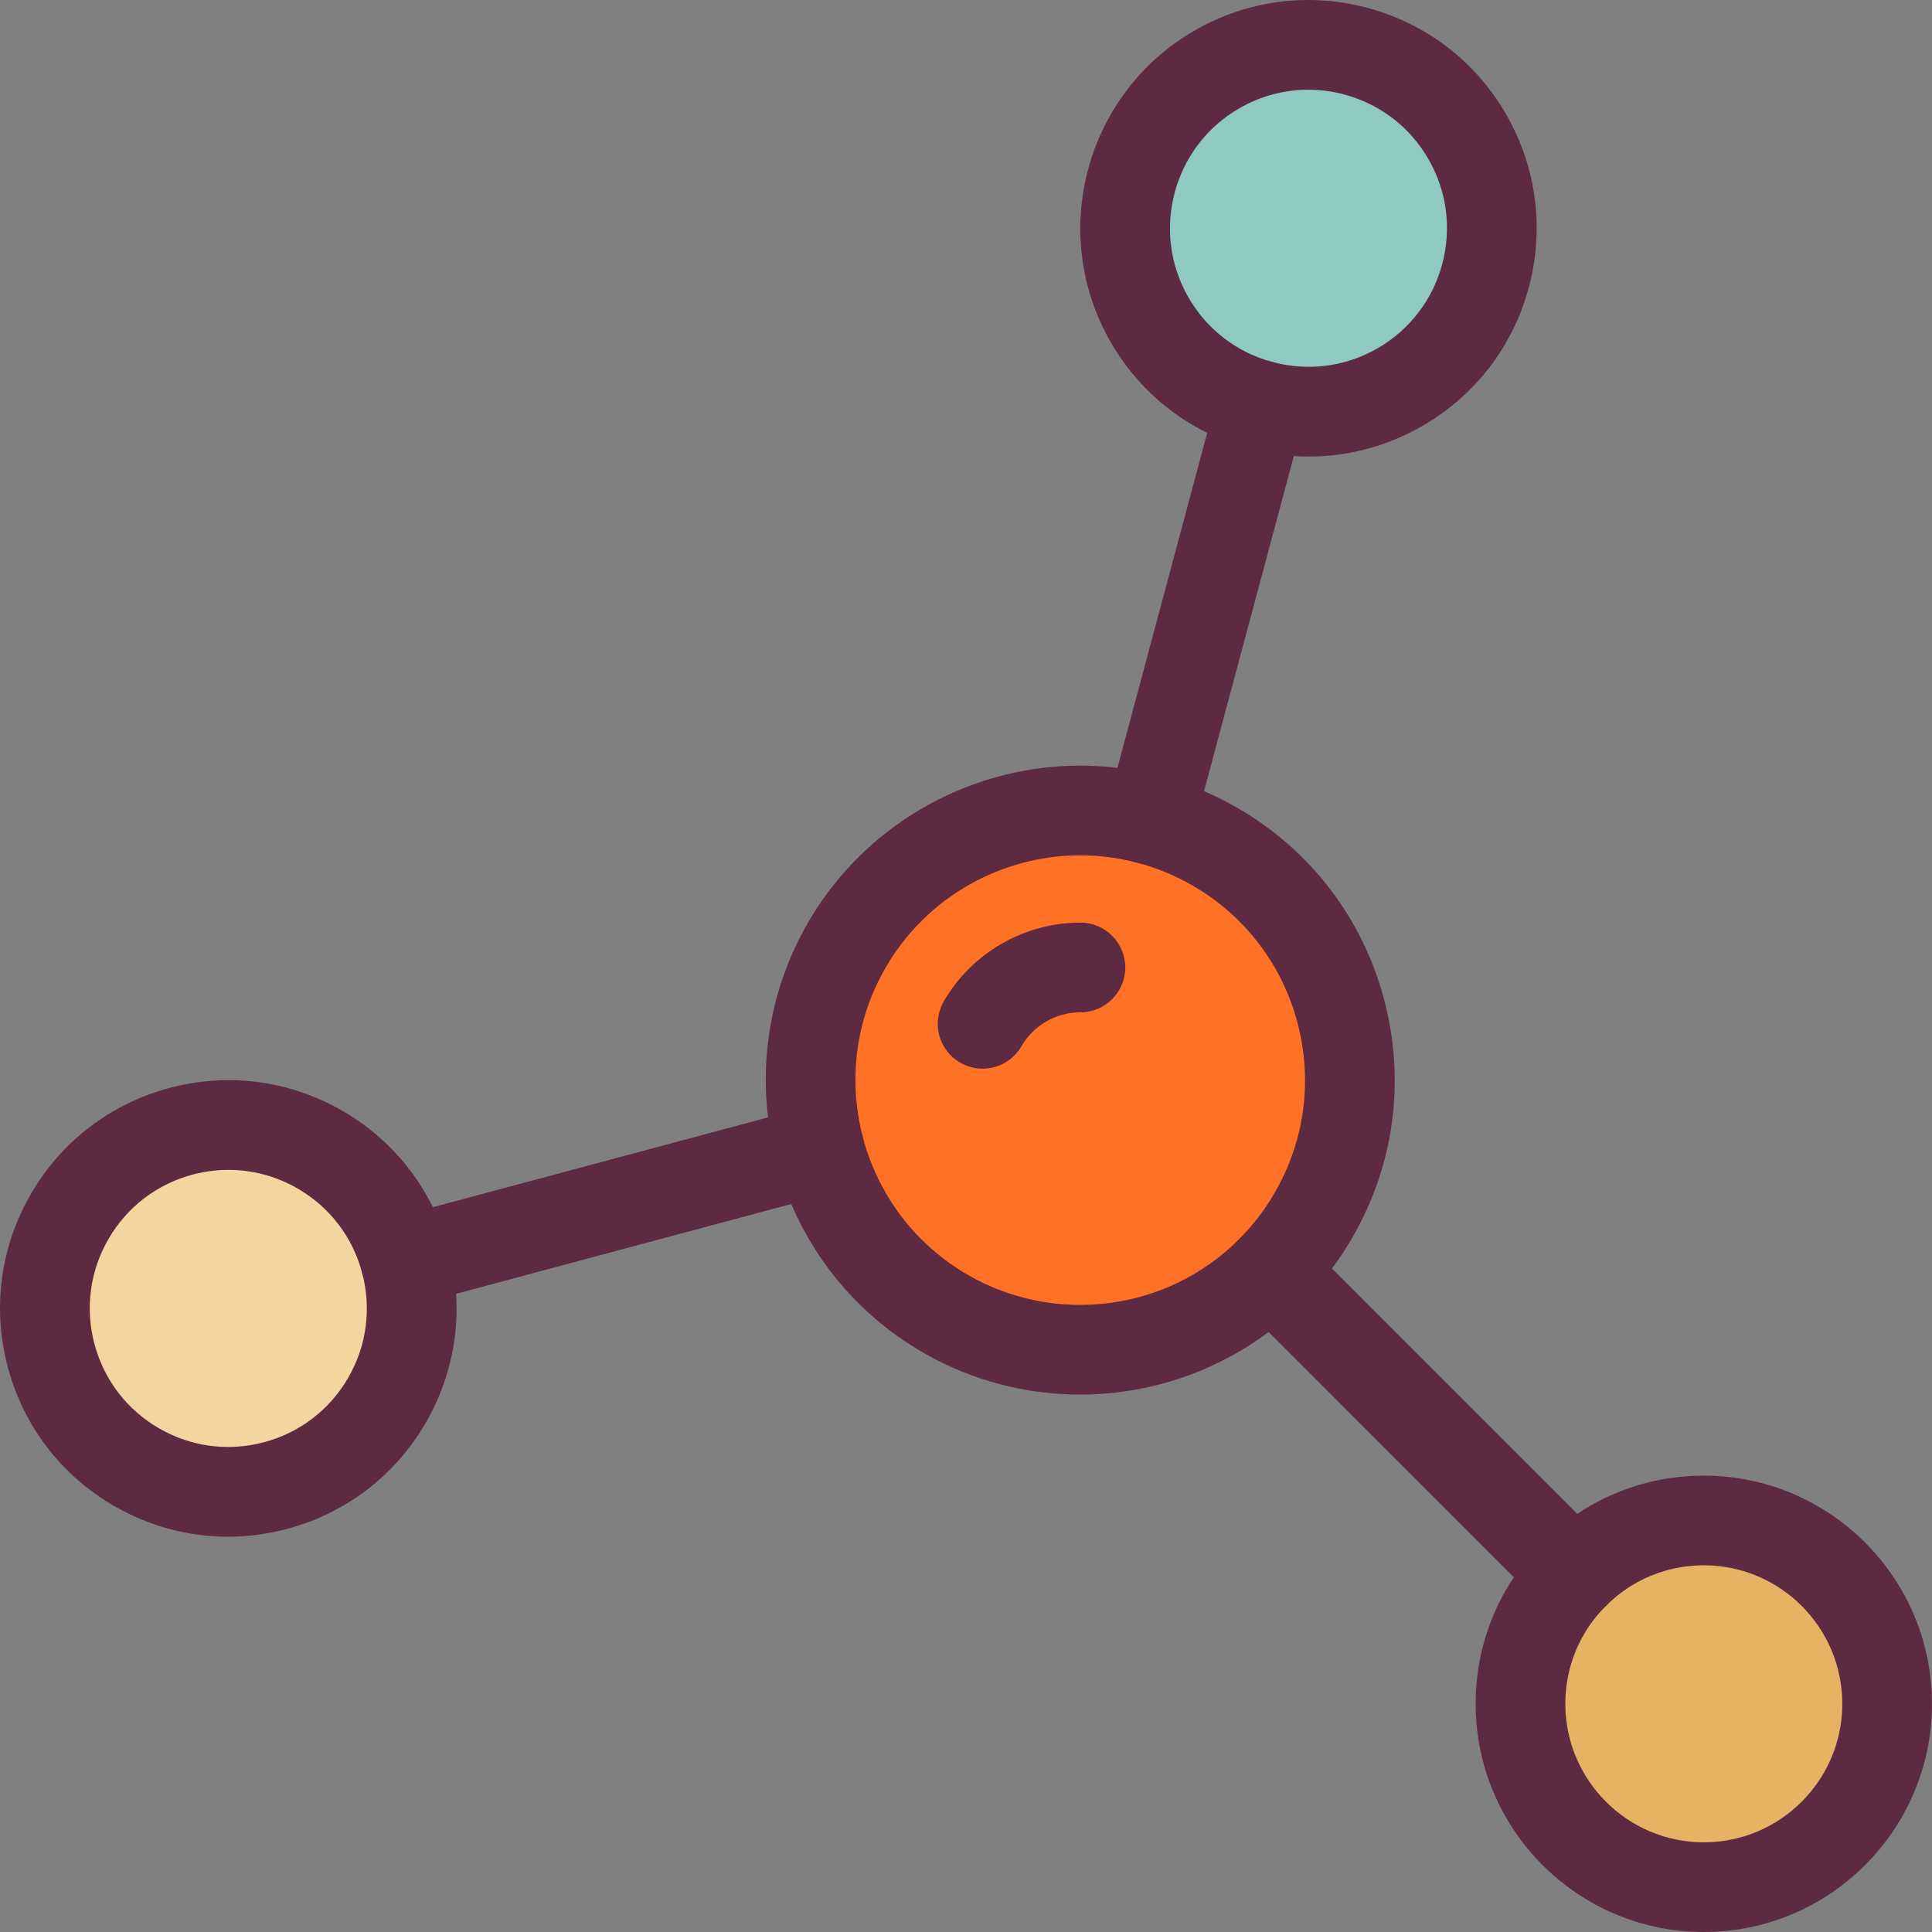 <?xml version="1.0" encoding="iso-8859-1"?>
<!-- Generator: Adobe Illustrator 19.0.0, SVG Export Plug-In . SVG Version: 6.00 Build 0)  -->
<svg xmlns="http://www.w3.org/2000/svg" xmlns:xlink="http://www.w3.org/1999/xlink" version="1.1" id="Layer_1" x="0px" y="0px" viewBox="0 0 430.87 430.87" style="enable-background:new 0 0 430.87 430.87;" xml:space="preserve" width="512" height="512">
<rect x="0" y="0" width="430.87" height="430.87" fill="#808080" stroke="none"/>
<g id="_x32_6._Molecule_2_">
	<g id="XMLID_74_">
		<g>
			<g>
				<path style="fill:#E6B263;" d="M379.985,339.09c22.58,0,40.88,18.31,40.88,40.89s-18.3,40.89-40.88,40.89      c-22.59,0-40.89-18.31-40.89-40.89c0-11.29,4.57-21.51,11.97-28.91h0.01C358.475,343.67,368.695,339.09,379.985,339.09z"/>
			</g>
			<g>
				<path style="fill:#8ECAC1;" d="M327.215,30.46c11.29,19.56,4.59,44.57-14.97,55.86c-9.77,5.64-20.91,6.79-31.02,4.08      c-10.11-2.71-19.19-9.27-24.83-19.05c-11.29-19.56-4.59-44.56,14.97-55.85C290.915,4.21,315.925,10.91,327.215,30.46z"/>
			</g>
			<g>
				<path style="fill:#FF7124;" d="M270.965,188.83c28.75,16.6,38.61,53.37,22,82.13c-2.69,4.66-5.91,8.83-9.54,12.46      c-18.77,18.8-48.49,23.46-72.59,9.55c-28.76-16.6-38.61-53.38-22.01-82.14c13.91-24.09,41.98-34.92,67.64-28.02      C261.425,184.14,266.305,186.14,270.965,188.83z M219.135,228.33l21.82-12.57C231.975,215.76,223.615,220.58,219.135,228.33z"/>
			</g>
			<g>
				<path style="fill:#FFFFFF;" d="M240.955,215.76l-21.82,12.57C223.615,220.58,231.975,215.76,240.955,215.76z"/>
			</g>
			<g>
				<path style="fill:#F2D59F;" d="M90.405,281.22c2.71,10.11,1.56,21.25-4.08,31.03c-11.29,19.55-36.3,26.25-55.85,14.96      c-19.56-11.29-26.26-36.29-14.97-55.85s36.3-26.26,55.85-14.97C81.135,262.03,87.695,271.11,90.405,281.22z"/>
			</g>
		</g>
		<g>
			<g>
				<path style="fill:#5E2A41;" d="M90.398,291.223c-4.416,0-8.456-2.947-9.653-7.415c-1.43-5.334,1.736-10.817,7.071-12.247      l92.41-24.761c5.337-1.432,10.818,1.736,12.248,7.071c1.43,5.334-1.736,10.817-7.071,12.247l-92.41,24.761      C92.126,291.112,91.255,291.223,90.398,291.223z"/>
			</g>
			<g>
				<path style="fill:#5E2A41;" d="M50.833,342.71c-8.818,0-17.52-2.313-25.36-6.84c-11.773-6.796-20.193-17.768-23.711-30.895      c-3.519-13.127-1.714-26.841,5.082-38.614c6.795-11.773,17.769-20.194,30.899-23.714c13.13-3.52,26.843-1.713,38.612,5.083      c11.764,6.784,20.186,17.76,23.708,30.901c3.518,13.124,1.715,26.838-5.077,38.614c-6.799,11.773-17.773,20.191-30.903,23.709      C59.701,342.129,55.252,342.71,50.833,342.71z M50.965,260.9c-2.683,0-5.383,0.352-8.044,1.065      c-7.97,2.136-14.63,7.248-18.755,14.393c-4.125,7.147-5.221,15.471-3.085,23.439c2.136,7.968,7.247,14.627,14.393,18.751      c0,0.001,0.001,0.001,0.002,0.001c7.142,4.125,15.464,5.221,23.434,3.086c7.97-2.135,14.63-7.244,18.755-14.387      c4.122-7.145,5.216-15.472,3.081-23.439c-2.139-7.979-7.248-14.64-14.386-18.756C61.598,262.304,56.316,260.9,50.965,260.9z"/>
			</g>
			<g>
				<path style="fill:#5E2A41;" d="M240.874,311.013c-12.013,0-24.105-3.072-35.039-9.382      c-33.488-19.33-45.005-62.306-25.672-95.801c15.86-27.467,48.306-40.904,78.897-32.678c5.881,1.577,11.57,3.939,16.902,7.016      c16.221,9.366,27.822,24.487,32.67,42.578c4.849,18.094,2.359,36.992-7.01,53.214c-3.078,5.335-6.821,10.223-11.122,14.525l0,0      C277.029,303.98,259.044,311.013,240.874,311.013z M240.92,190.756c-17.574,0-34.328,9.302-43.436,25.075      c-13.819,23.941-5.588,54.662,18.349,68.479c19.636,11.334,44.521,8.064,60.515-7.954c0.001-0.002,0.003-0.003,0.004-0.005      c3.067-3.068,5.742-6.564,7.95-10.389c6.698-11.598,8.478-25.105,5.012-38.038c-3.465-12.932-11.758-23.739-23.351-30.434      c-3.819-2.205-7.888-3.895-12.09-5.02C249.574,191.312,245.222,190.756,240.92,190.756z"/>
			</g>
			<g>
				<path style="fill:#5E2A41;" d="M256.47,192.813c-0.857,0-1.727-0.111-2.594-0.344c-5.335-1.43-8.501-6.913-7.071-12.247      l24.761-92.41c1.43-5.334,6.911-8.503,12.247-7.071c5.335,1.43,8.501,6.913,7.071,12.247l-24.761,92.41      C264.926,189.866,260.885,192.813,256.47,192.813z"/>
			</g>
			<g>
				<path style="fill:#5E2A41;" d="M291.893,101.816c-4.422,0-8.871-0.581-13.257-1.757c-13.143-3.522-24.117-11.944-30.904-23.714      c-14.024-24.298-5.666-55.481,18.634-69.507l-0.002,0.001c11.769-6.795,25.479-8.602,38.611-5.084      c13.13,3.517,24.104,11.935,30.899,23.703c6.796,11.775,8.602,25.491,5.083,38.621c-3.519,13.131-11.94,24.105-23.714,30.901      C309.406,99.505,300.707,101.816,291.893,101.816z M291.755,20.009c-5.352,0-10.632,1.403-15.39,4.151      c-0.001,0-0.001,0-0.002,0.001c-14.749,8.513-19.822,27.44-11.308,42.19c4.118,7.142,10.779,12.251,18.758,14.39      c7.969,2.138,16.289,1.042,23.432-3.081c7.146-4.125,12.258-10.786,14.393-18.757c2.136-7.971,1.04-16.297-3.086-23.444      c-4.123-7.141-10.783-12.25-18.753-14.385C297.139,20.361,294.438,20.009,291.755,20.009z"/>
			</g>
			<g>
				<path style="fill:#5E2A41;" d="M351.065,361.07c-2.56,0-5.119-0.977-7.071-2.93l-67.64-67.649      c-3.905-3.905-3.905-10.237,0.001-14.142c3.905-3.905,10.238-3.904,14.142,0.001L358.136,344      c3.905,3.905,3.905,10.237-0.001,14.142C356.183,360.094,353.623,361.07,351.065,361.07z"/>
			</g>
			<g>
				<path style="fill:#5E2A41;" d="M379.985,430.87c-28.06,0-50.89-22.829-50.89-50.89c0-13.596,5.291-26.374,14.898-35.981      c0.098-0.098,0.197-0.192,0.298-0.285c9.581-9.434,22.241-14.623,35.693-14.623c28.056,0,50.88,22.829,50.88,50.89      C430.865,408.041,408.04,430.87,379.985,430.87z M357.911,358.368c-5.688,5.804-8.816,13.466-8.816,21.612      c0,17.032,13.857,30.89,30.89,30.89c17.027,0,30.88-13.857,30.88-30.89c0-17.032-13.853-30.89-30.88-30.89      c-8.246,0-16.002,3.215-21.84,9.051C358.069,358.219,357.99,358.294,357.911,358.368z"/>
			</g>
			<g>
				<path style="fill:#5E2A41;" d="M219.125,238.332c-1.698,0-3.418-0.434-4.995-1.344c-4.781-2.764-6.417-8.881-3.653-13.662      c6.262-10.835,17.94-17.565,30.477-17.565c5.522,0,10,4.478,10,10c0,5.522-4.478,10-10,10c-5.418,0-10.461,2.902-13.161,7.573      C225.94,236.54,222.58,238.332,219.125,238.332z"/>
			</g>
		</g>
	</g>
</g>















</svg>
